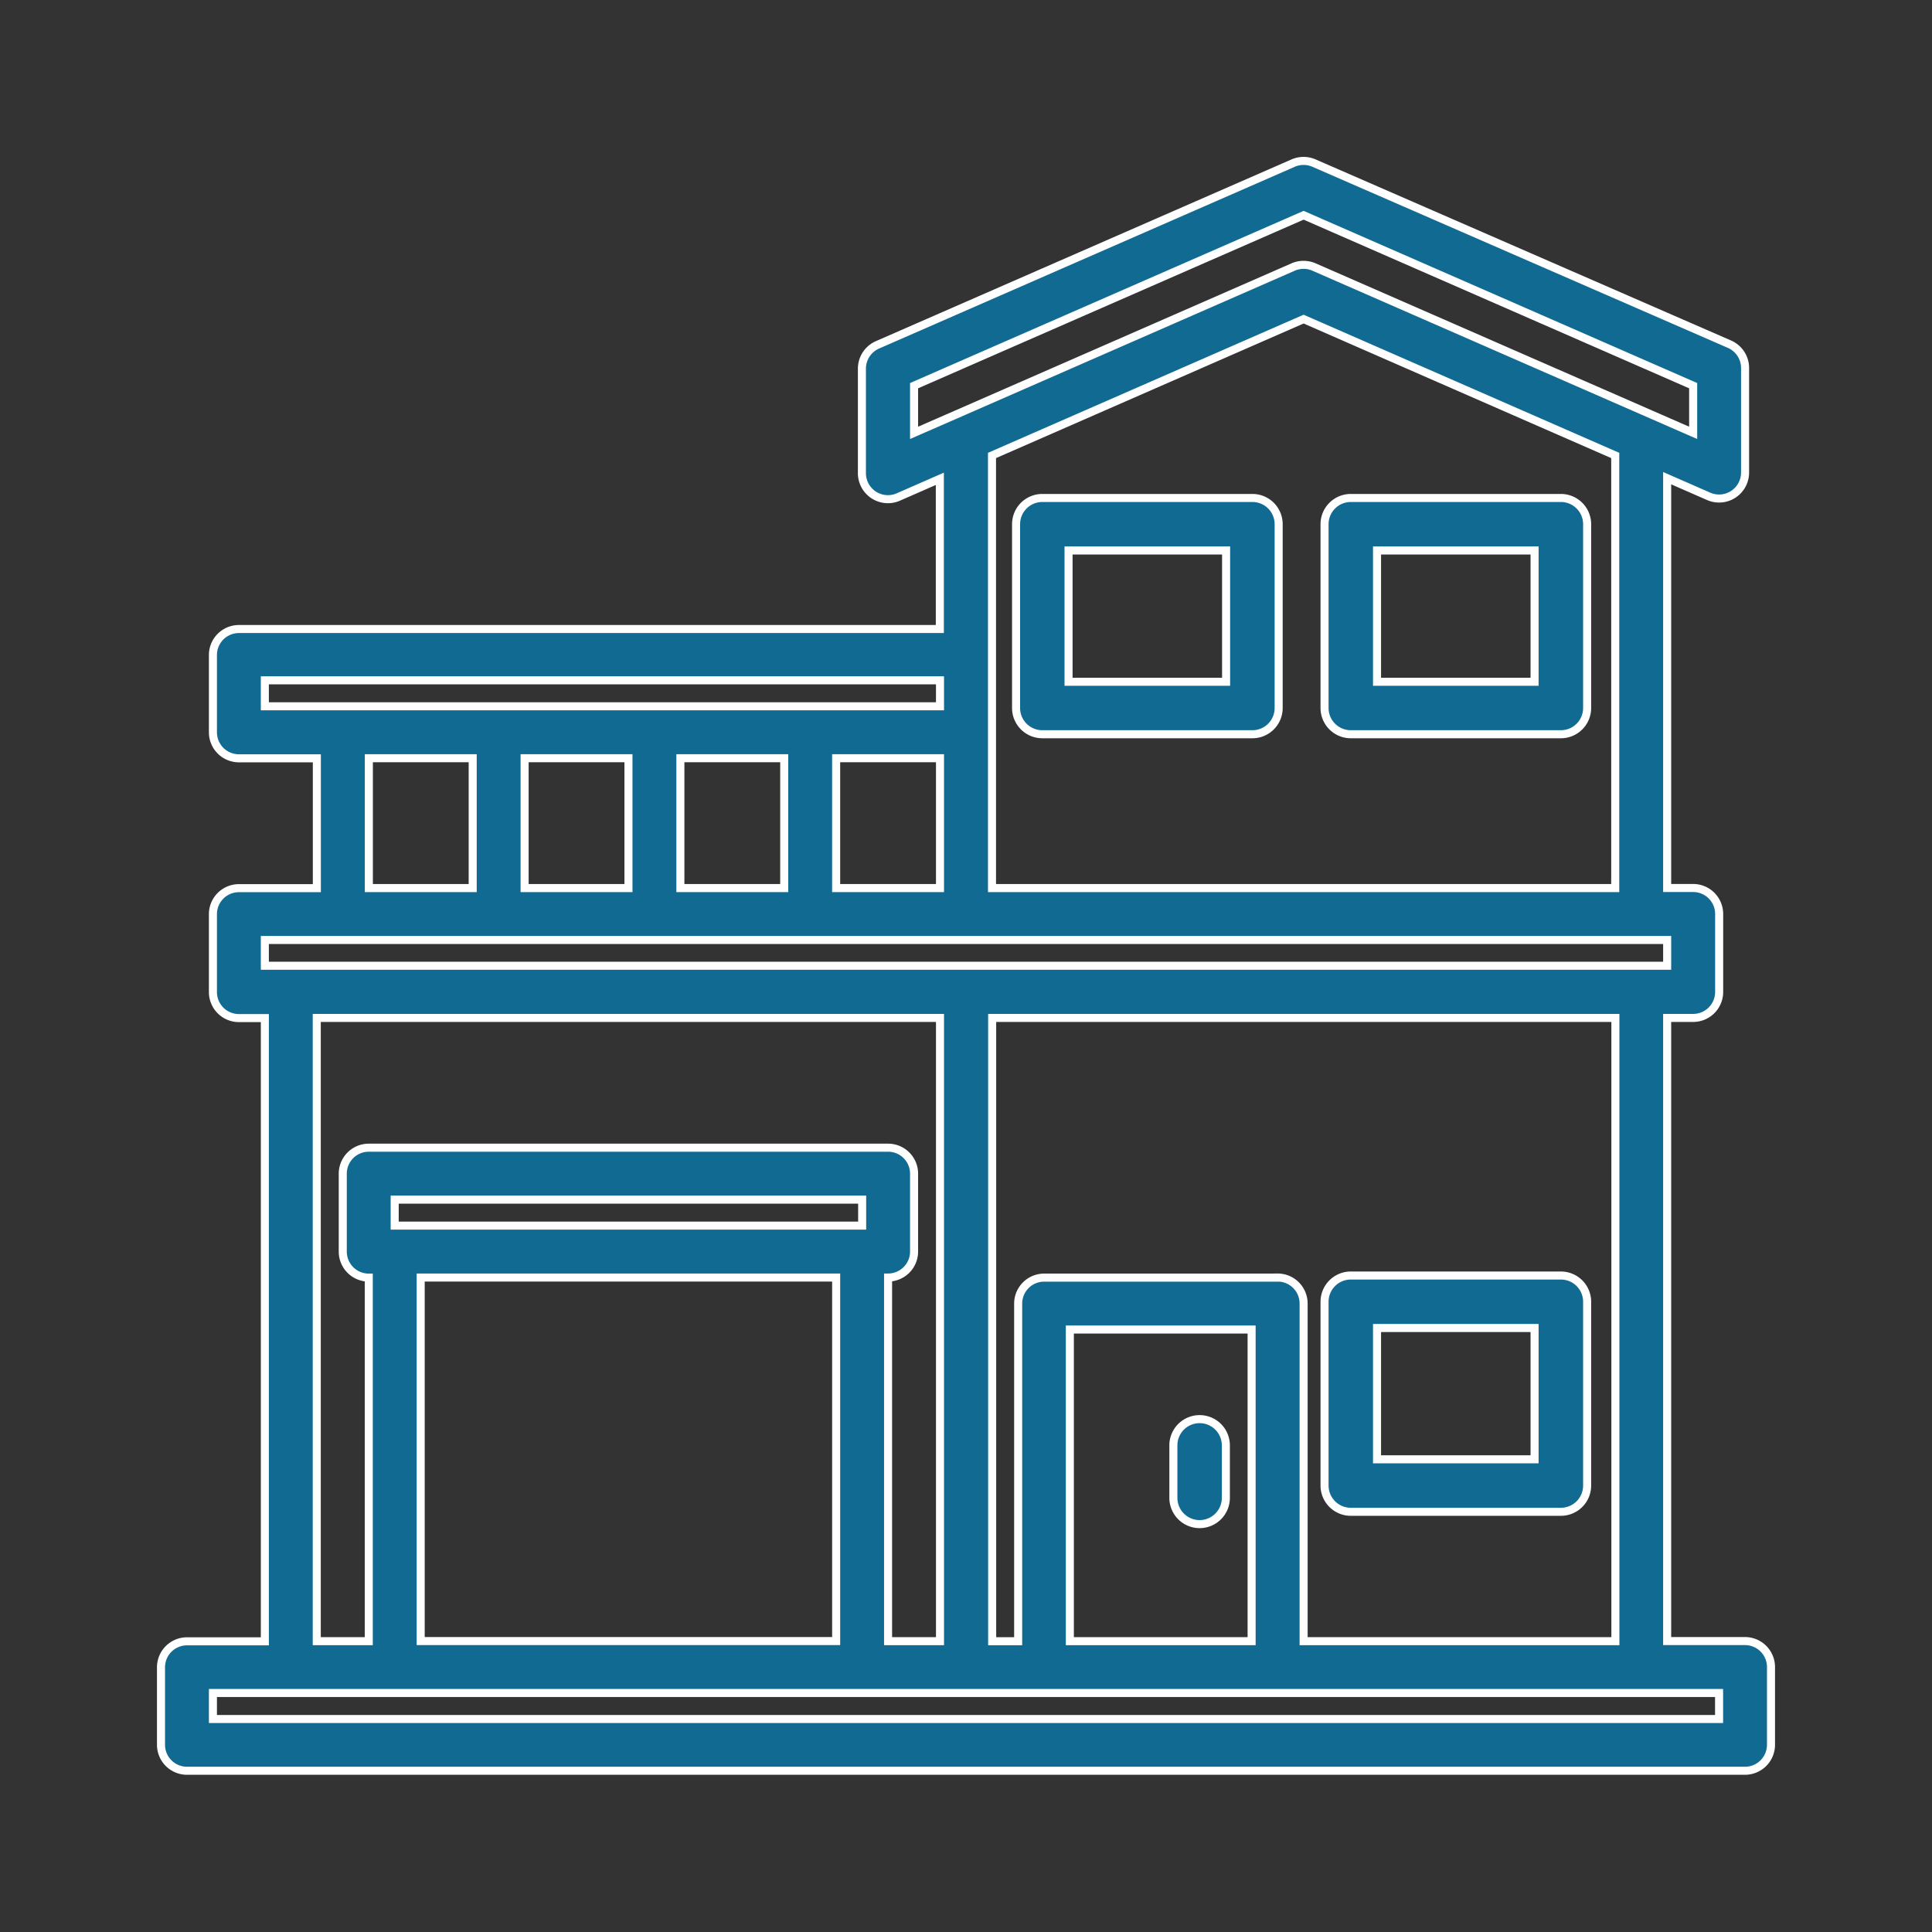<svg xmlns="http://www.w3.org/2000/svg" xmlns:xlink="http://www.w3.org/1999/xlink" width="24" height="24" viewBox="0 0 24 24">
  <rect x="0" y="0" width="24" height="24" fill="#333333" stroke="none"/>
  <defs>
    <clipPath id="clip-path">
      <rect id="Rectangle_24953" data-name="Rectangle 24953" width="24" height="24" transform="translate(-2781 8866)" fill="#116a92"/>
    </clipPath>
  </defs>
  <g id="Villa" transform="translate(2781 -8866)" clip-path="url(#clip-path)">
    <g id="house_1_" data-name="house (1)" transform="translate(-2787 8859.997)">
      <path id="Path_164312" data-name="Path 164312" d="M27.677,26.389H26.71V18.648h.323a.323.323,0,0,0,.323-.323v-.968a.323.323,0,0,0-.323-.323H26.71V11.943l.516.226a.323.323,0,0,0,.452-.3v-1.29a.323.323,0,0,0-.193-.3L22.323,8.029a.325.325,0,0,0-.259,0L16.9,10.287a.323.323,0,0,0-.193.3v1.29a.323.323,0,0,0,.452.3l.516-.226v1.866H8.968a.323.323,0,0,0-.323.323V15.1a.323.323,0,0,0,.323.323h.968v1.613H8.968a.323.323,0,0,0-.323.323v.968a.323.323,0,0,0,.323.323H9.29v7.742H8.323A.323.323,0,0,0,8,26.712v.968A.323.323,0,0,0,8.323,28H27.677A.323.323,0,0,0,28,27.68v-.968A.323.323,0,0,0,27.677,26.389ZM17.355,11.38v-.586l4.839-2.117,4.839,2.117v.586l-.519-.227h0L22.323,9.32a.324.324,0,0,0-.259,0l-4.189,1.833h0Zm8.71.281v5.374H18.323V11.661l3.871-1.694ZM9.29,14.777v-.323h8.387v.323Zm8.387.645v1.613h-1.29V15.422Zm-1.935,0v1.613h-1.29V15.422Zm-1.935,0v1.613h-1.29V15.422Zm-1.935,0v1.613h-1.29V15.422ZM9.29,17.68H26.71V18H9.29Zm12.581,4.194h-2.9a.323.323,0,0,0-.323.323v4.194h-.323V18.648h7.742v7.742H22.194V22.2A.323.323,0,0,0,21.871,21.873Zm-.323.645v3.871H19.29V22.519ZM17.032,20.26H10.581a.323.323,0,0,0-.323.323v.968a.323.323,0,0,0,.323.323v4.516H9.935V18.648h7.742v7.742h-.645V21.873a.323.323,0,0,0,.323-.323v-.968A.323.323,0,0,0,17.032,20.26Zm-6.129.968v-.323H16.71v.323Zm5.484.645v4.516H11.226V21.873Zm10.968,5.484H8.645v-.323h18.71Z" transform="translate(0 0)" fill="#116a92" stroke="#fff" stroke-width="0.1"/>
      <path id="Path_164313" data-name="Path 164313" d="M368.326,354.936h2.61a.326.326,0,0,0,.326-.326v-2.283a.326.326,0,0,0-.326-.326h-2.61a.326.326,0,0,0-.326.326v2.283A.326.326,0,0,0,368.326,354.936Zm.326-2.283h1.957v1.631h-1.957Z" transform="translate(-345.546 -330.153)" fill="#116a92" stroke="#fff" stroke-width="0.1"/>
      <path id="Path_164314" data-name="Path 164314" d="M368.326,114.936h2.61a.326.326,0,0,0,.326-.326v-2.283a.326.326,0,0,0-.326-.326h-2.61a.326.326,0,0,0-.326.326v2.283A.326.326,0,0,0,368.326,114.936Zm.326-2.283h1.957v1.631h-1.957Z" transform="translate(-345.546 -99.812)" fill="#116a92" stroke="#fff" stroke-width="0.1"/>
      <path id="Path_164315" data-name="Path 164315" d="M272.326,114.936h2.61a.326.326,0,0,0,.326-.326v-2.283a.326.326,0,0,0-.326-.326h-2.61a.326.326,0,0,0-.326.326v2.283A.326.326,0,0,0,272.326,114.936Zm.326-2.283h1.957v1.631h-1.957Z" transform="translate(-253.378 -99.812)" fill="#116a92" stroke="#fff" stroke-width="0.1"/>
      <path id="Path_164316" data-name="Path 164316" d="M320.326,401.3a.326.326,0,0,0,.326-.326v-.652a.326.326,0,1,0-.652,0v.652A.326.326,0,0,0,320.326,401.3Z" transform="translate(-299.424 -376.364)" fill="#116a92" stroke="#fff" stroke-width="0.1"/>
    </g>
  </g>
</svg>
